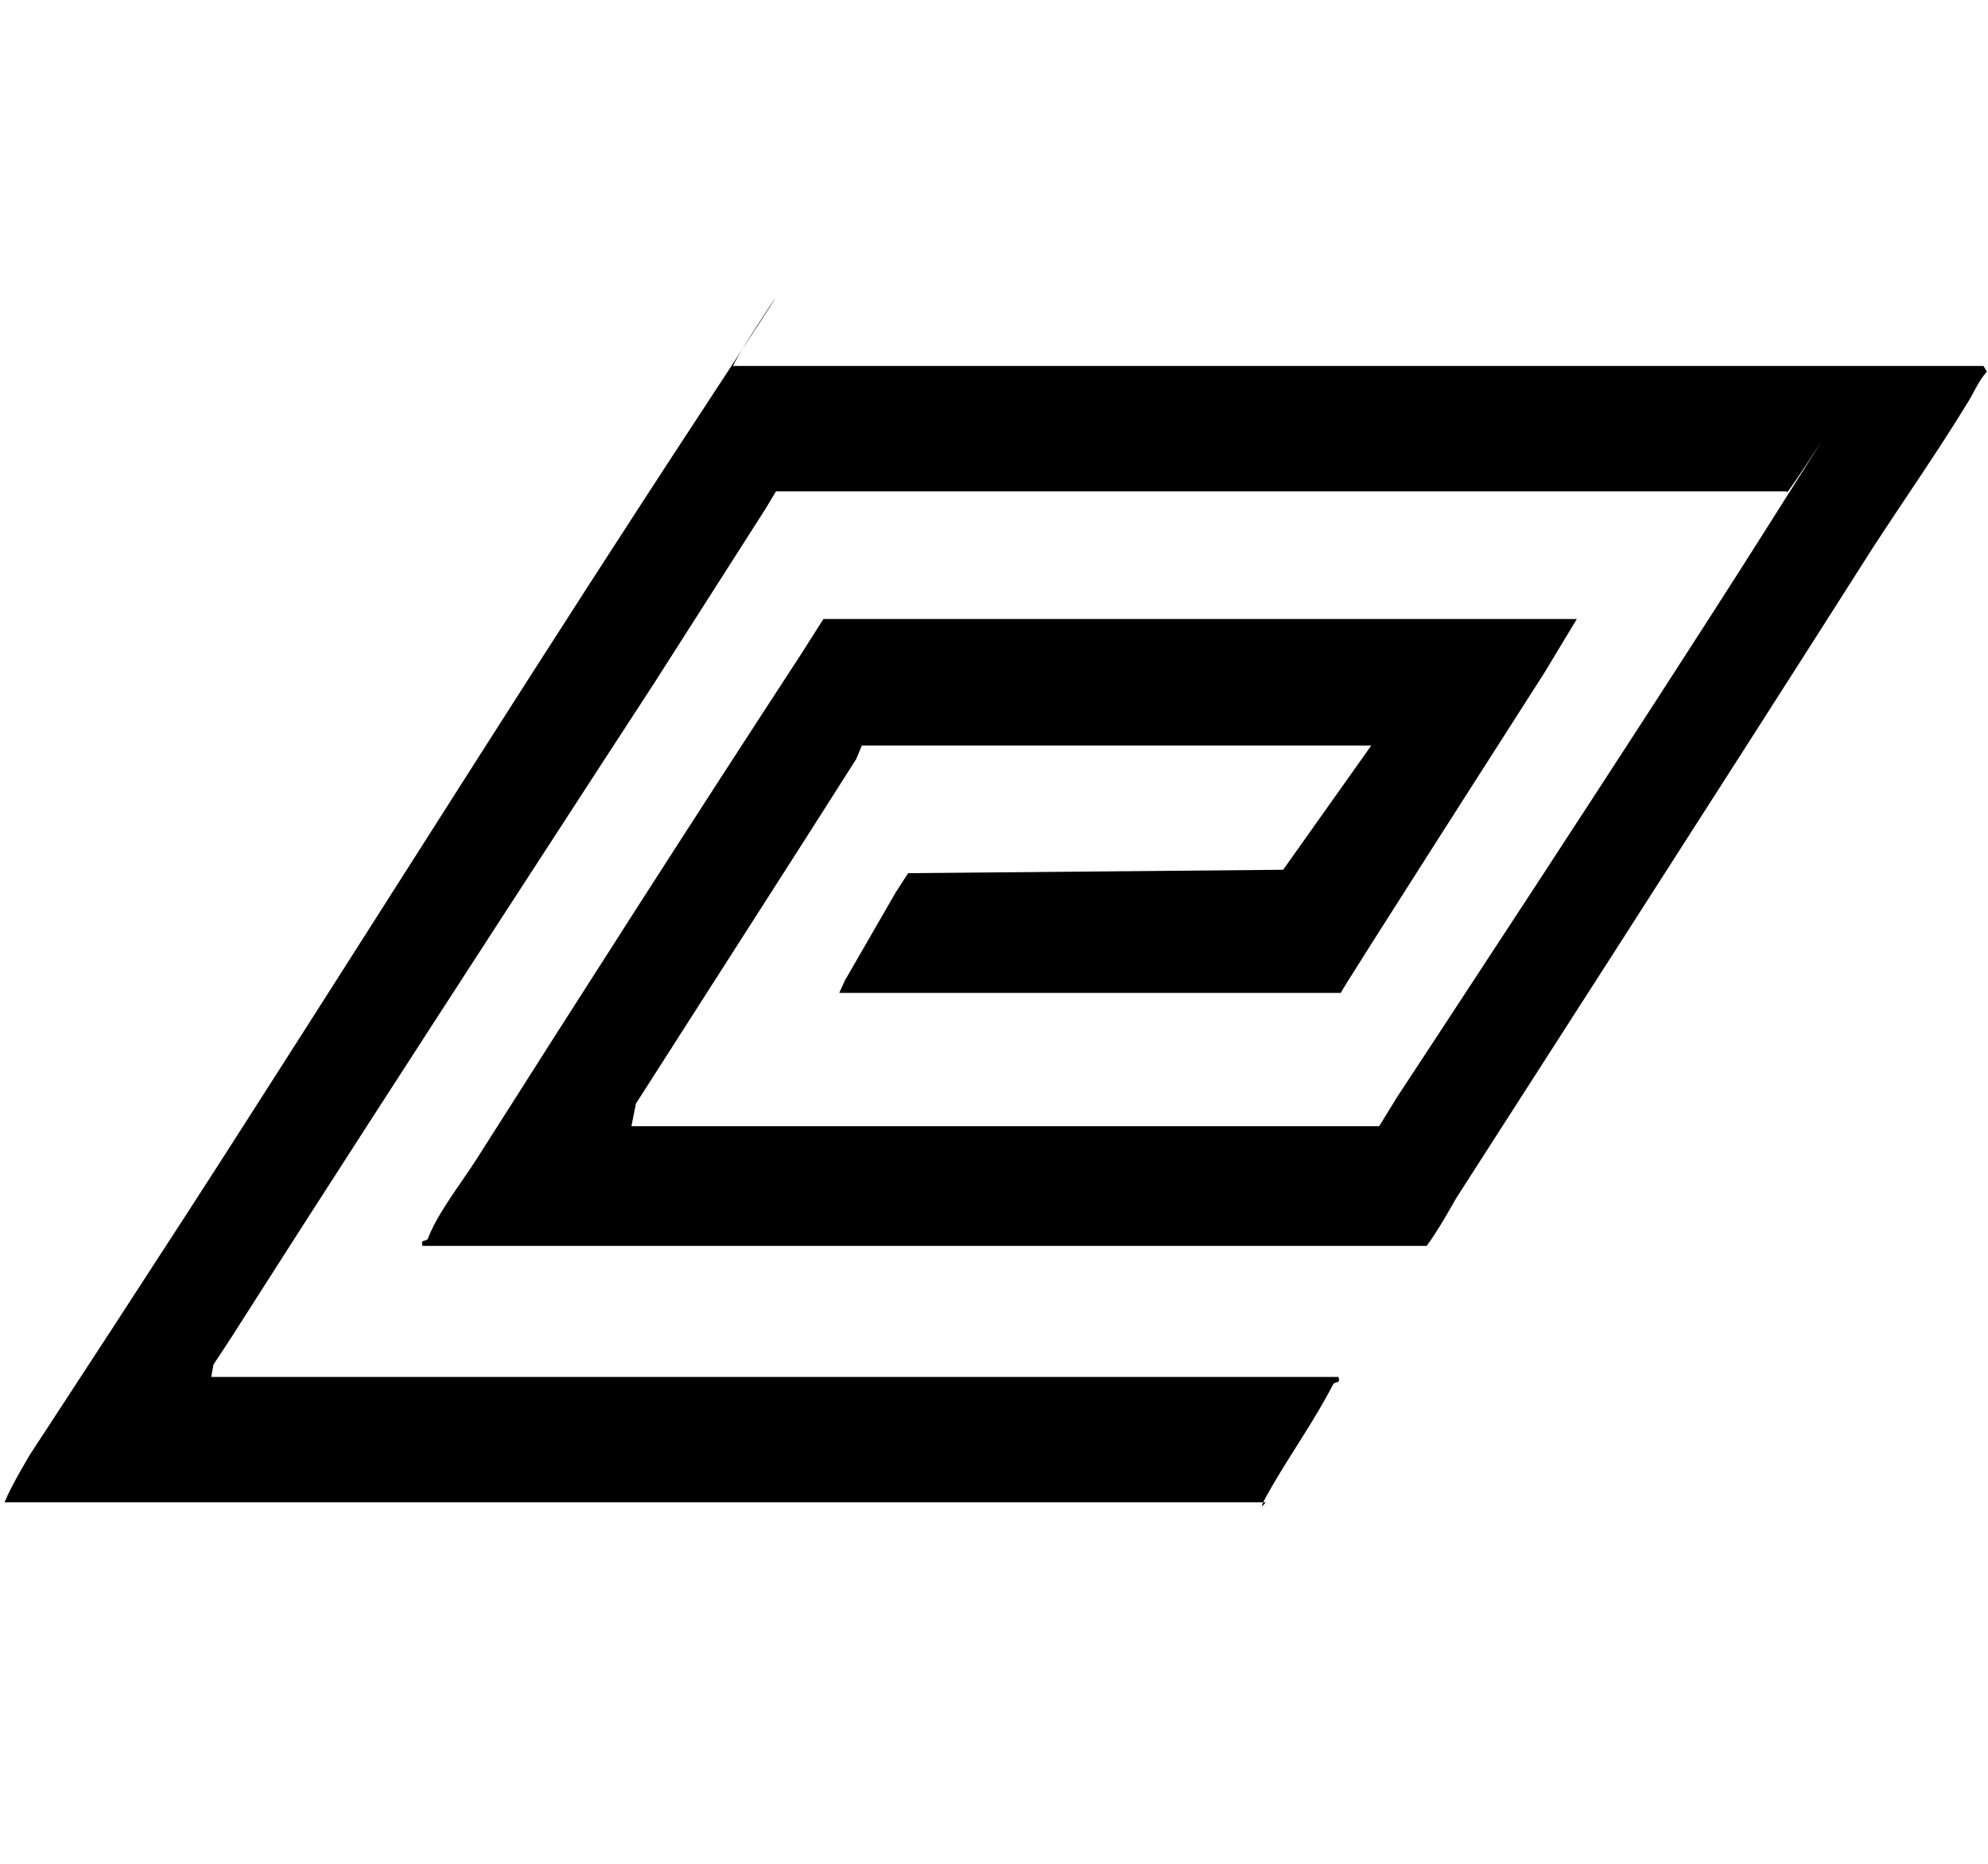 <?xml version="1.0" encoding="UTF-8"?>
<svg id="Layer_1" xmlns="http://www.w3.org/2000/svg" version="1.1" viewBox="0 0 176 165" fill="currentColor">
  <path class="st0" d="M121.4,66h-45.1l-.5,1.2-4.2,6.6-15.3,23.9-.4,2h66.2c0,0,1.6-2.6,1.6-2.6,0,0,21.8-33.1,32.3-49.7s1.7-2.6,2.2-3.9h-89.5l-.9,1.5-9.9,15.5s-24.5,37.6-36.4,56.3c-.8,1.3-2.6,4-2.6,4l-.2,1.1h99.8c.2.7-.3.3-.5.7-1.6,3.1-3.6,5.9-5.4,9s-.2,1-.6,1.4H.4c.6-1.5,2.3-4.3,2.3-4.3,0,0,13.1-20,19.4-29.9,13.4-20.9,26.7-42.1,40.1-62.5s1.6-2.9,2.8-3.9h110.6l.3.5c-.8.9-1.2,2-1.8,2.9-2.5,4.1-5.5,8.4-8.3,12.7-12.2,19.2-36.9,57.6-36.9,57.6,0,0-1.6,2.9-2.6,4.2H37.4c-.2-.7.4-.3.5-.7.9-2.3,2.9-4.8,4.3-7,9.4-14.8,19-29.8,28.6-44.5l2.1-3.3h66.7l-2.9,4.8s-18,28.1-18,28.3h-44.4l.5-1.1,4.5-7.8,1.1-1.7,33.2-.3" />
</svg>